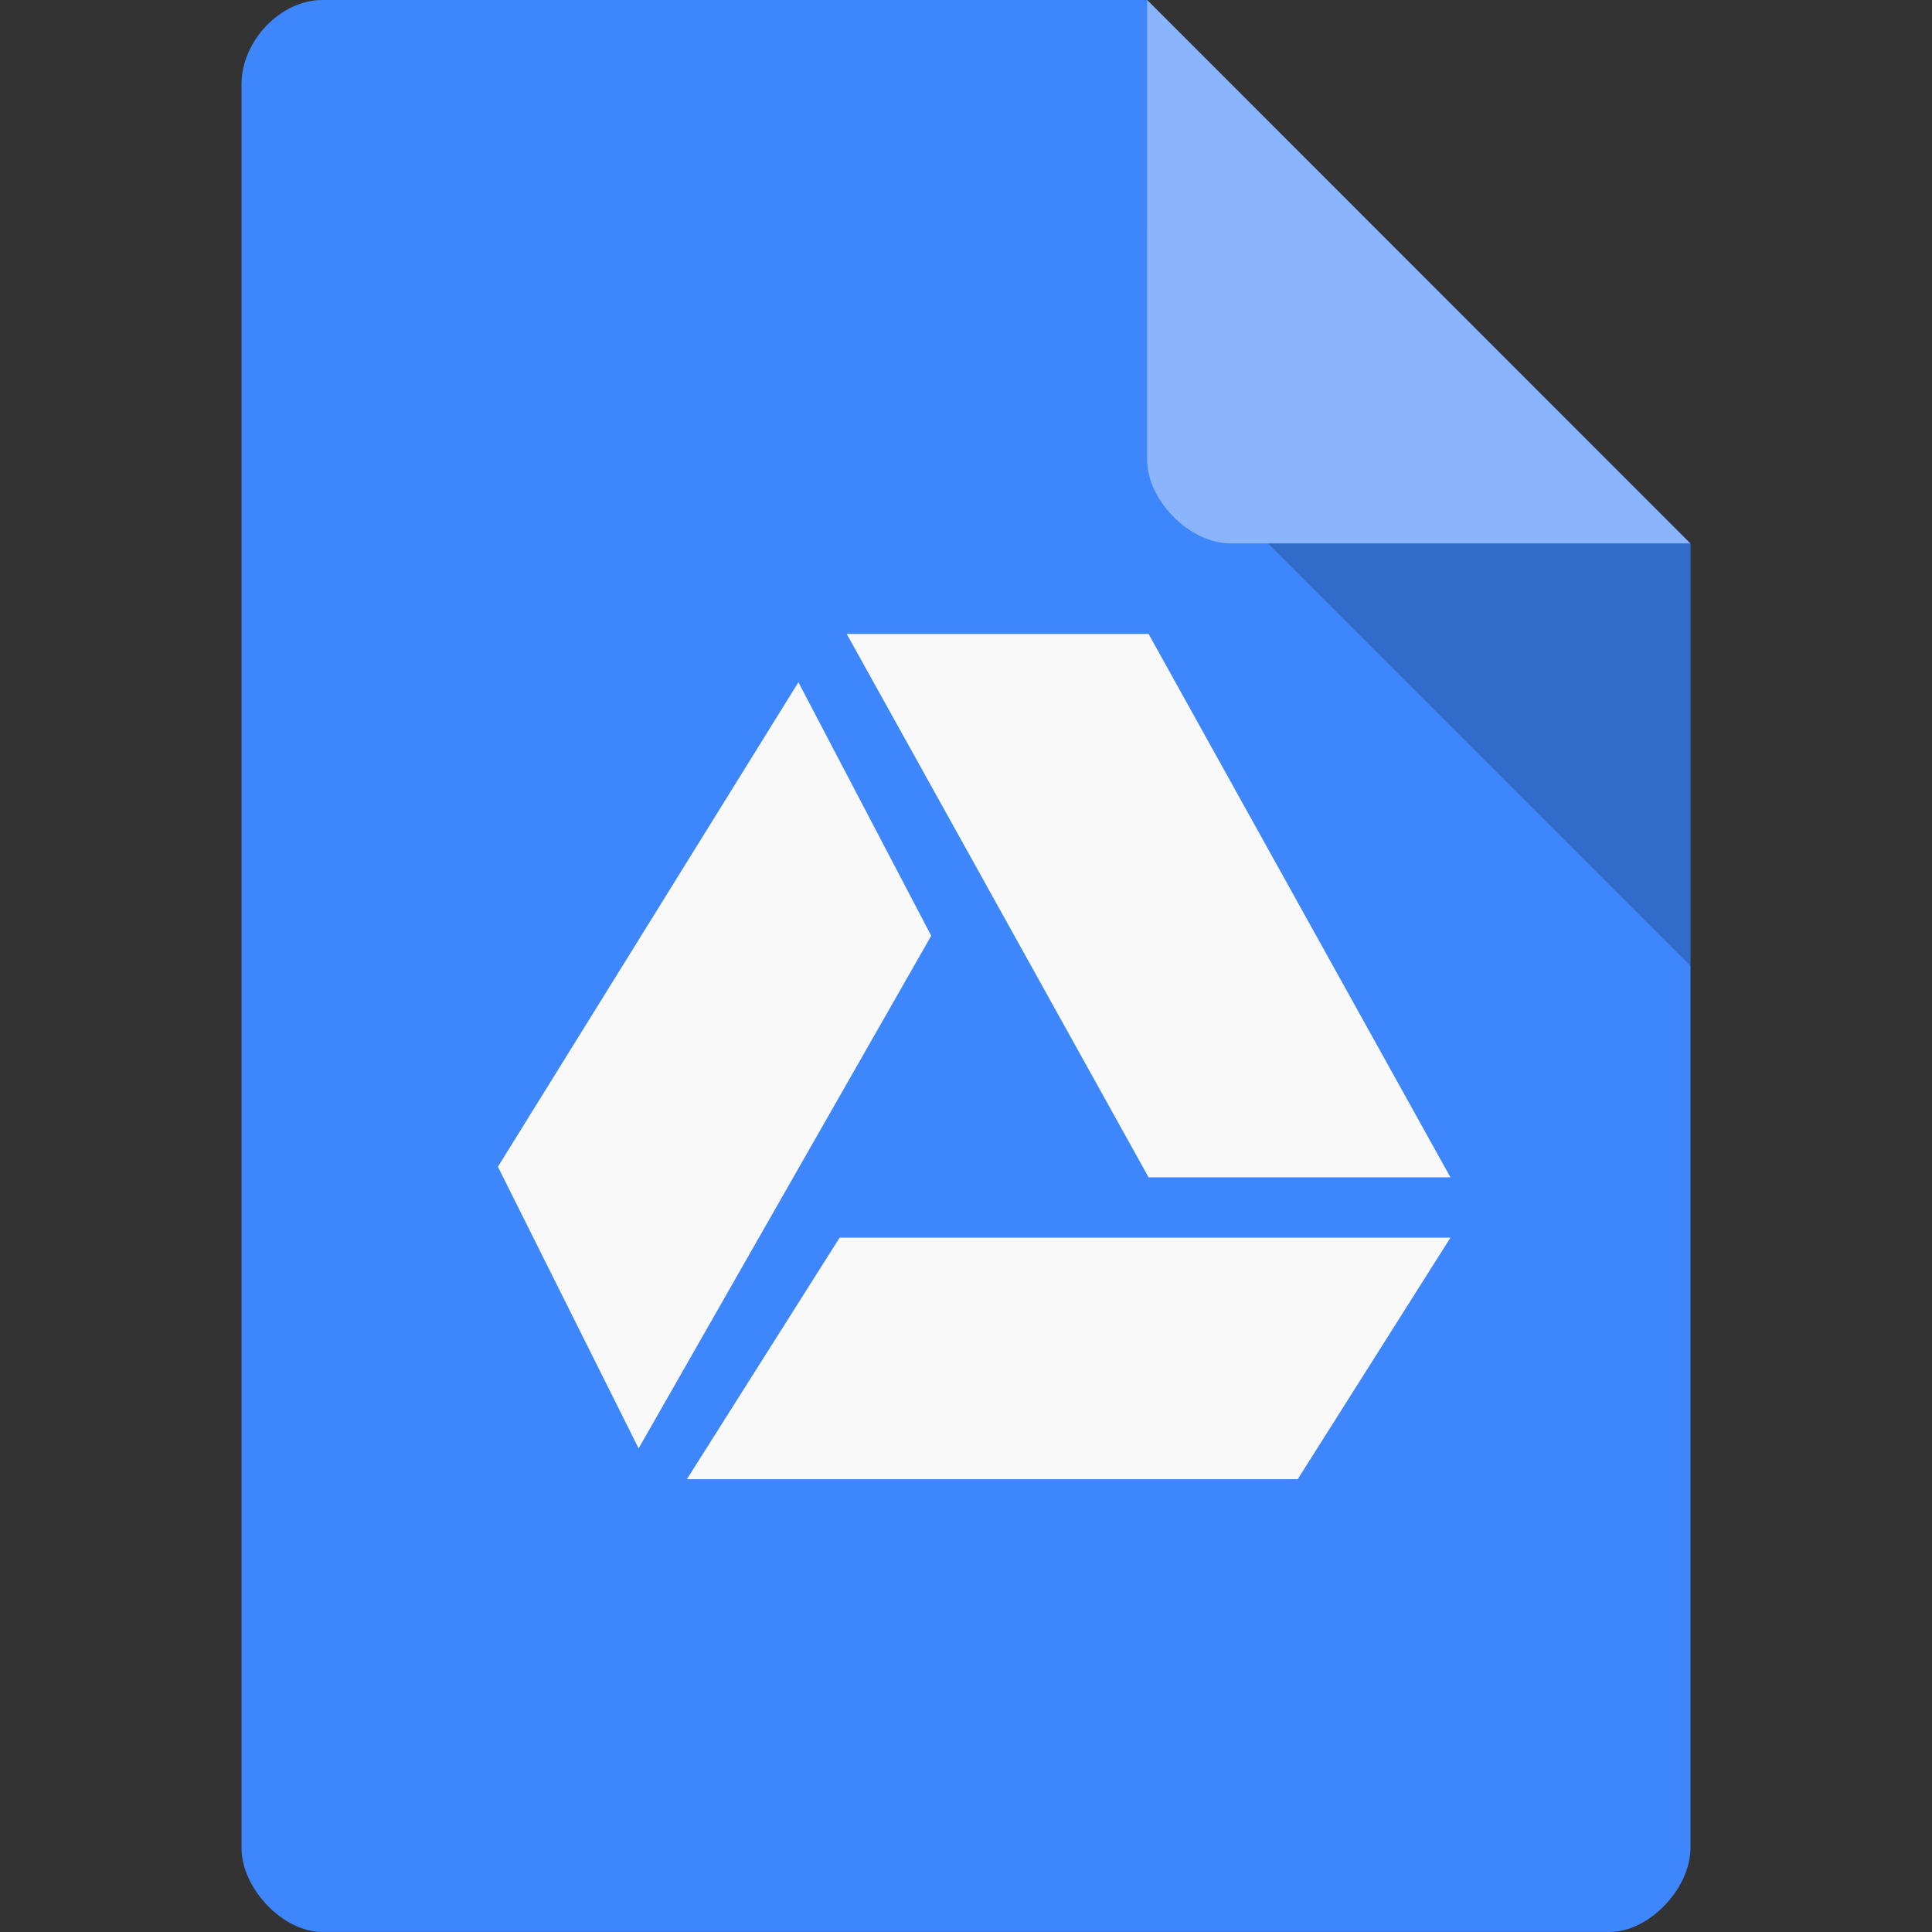<svg xmlns="http://www.w3.org/2000/svg" viewBox="0 0 64 64">
 <rect x="0" y="0" width="64" height="64" fill="#333333" stroke="none"/>
 <defs>
  
 </defs>
 <path d="m 10.672 0 c -1.375 0 -2.672 1.355 -2.672 2.789 l 0 58.42 c 0 1.355 1.375 2.789 2.672 2.789 l 42.656 0 c 1.297 0 2.672 -1.434 2.672 -2.789 l 0 -43.21 -18 -18 m -27.328 0" style="fill:#3e86fb;fill-opacity:1;stroke:none;fill-rule:nonzero"/>
 <path d="m 42 18 14 14 0 -14 z m 0 0" style="fill:#000;fill-opacity:0.196;stroke:none;fill-rule:nonzero"/>
 <path d="m 38 0 17.984 18 -15.227 0 c -1.348 0 -2.758 -1.426 -2.758 -2.773 m 0 -15.227" style="fill:#fff;fill-opacity:0.392;stroke:none;fill-rule:nonzero"/>
 <polygon transform="matrix(2.2794641e-4,0,0,2.0808036e-4,17.695,25)" points="22194,115341 44385,76894 133156,76894 110963,115341 " style="fill:#f9f9f9;opacity:1;fill-opacity:1;fill-rule:evenodd"/>
 <polygon transform="matrix(2.2529903e-4,0,0,2.340892e-4,18.048,21)" points="88772,0 44385,0 88772,76894 133156,76894 " style="fill:#f9f9f9;opacity:1;fill-opacity:1;fill-rule:evenodd"/>
 <path d="m 26.448 22.6 -9.954 16.05 l 4.661 9.33 9.693 -16.982 z" style="fill:#f9f9f9;opacity:1;fill-opacity:1;fill-rule:evenodd"/>
</svg>
